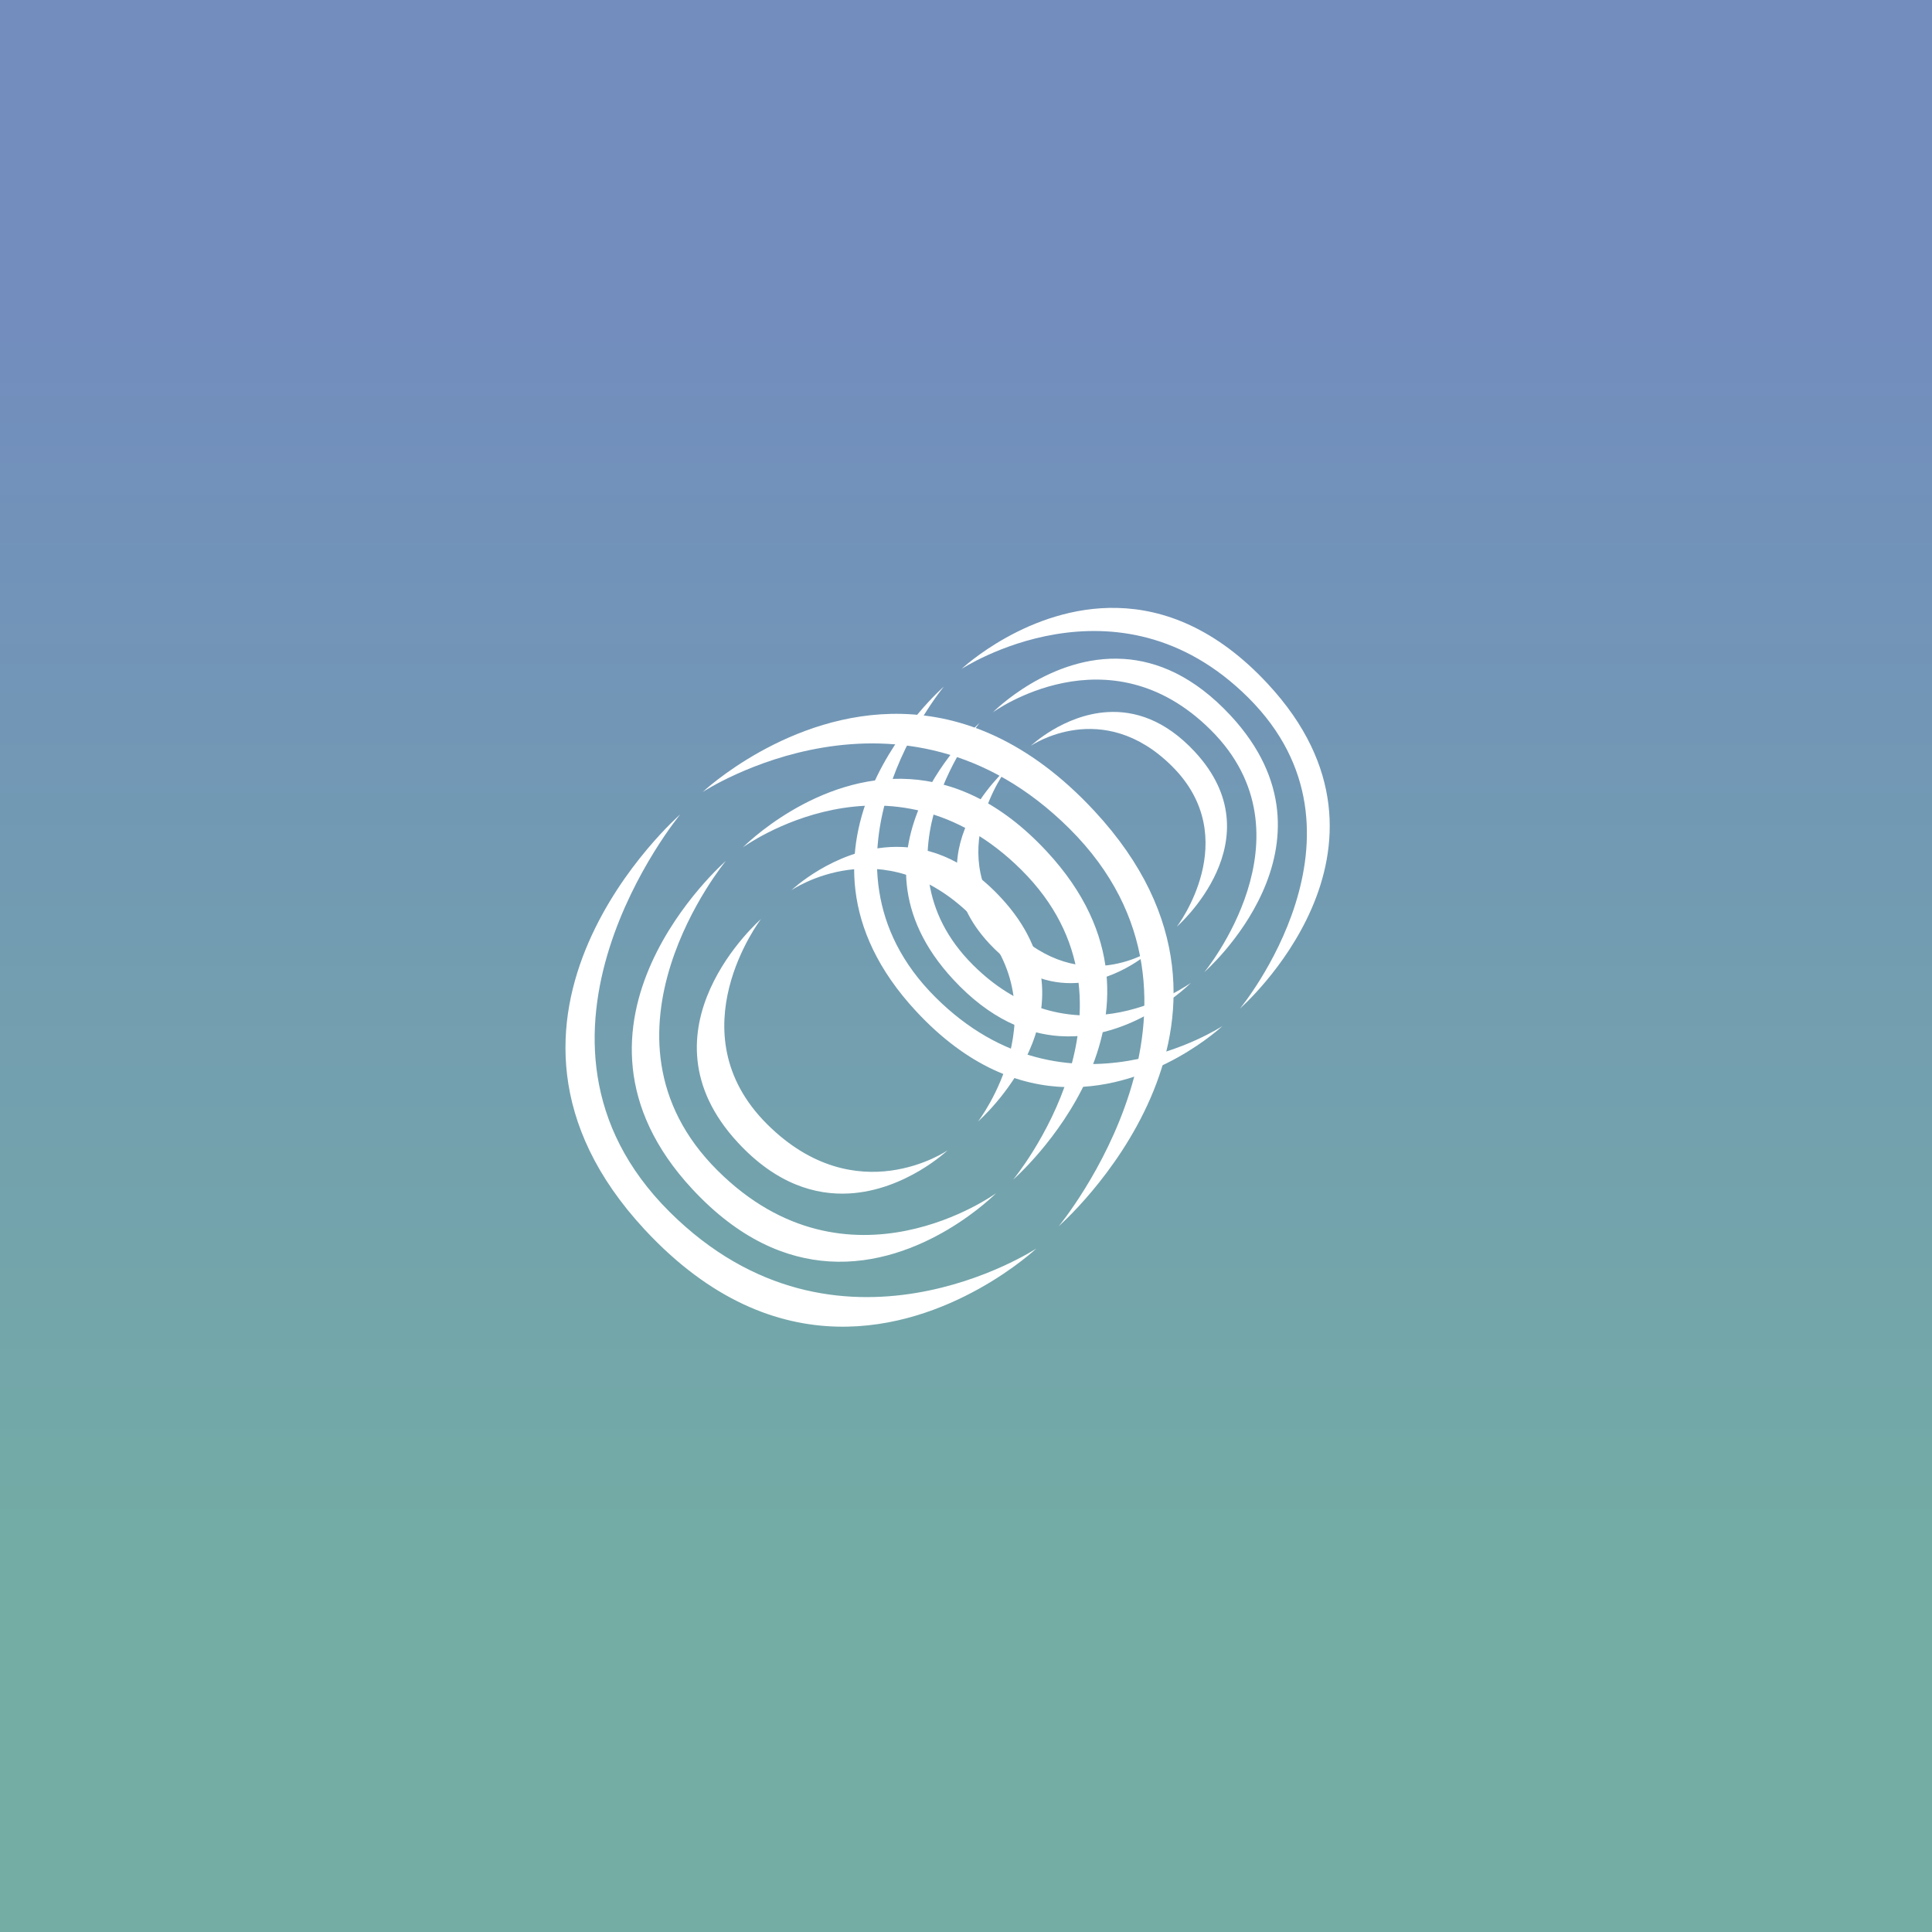 <?xml version="1.0" encoding="UTF-8" standalone="no"?>
<svg xmlns:dc="http://purl.org/dc/elements/1.1/" xmlns:cc="http://creativecommons.org/ns#"
  xmlns:rdf="http://www.w3.org/1999/02/22-rdf-syntax-ns#" xmlns:svg="http://www.w3.org/2000/svg"
  xmlns="http://www.w3.org/2000/svg" xmlns:xlink="http://www.w3.org/1999/xlink"
  xmlns:sodipodi="http://sodipodi.sourceforge.net/DTD/sodipodi-0.dtd"
  xmlns:inkscape="http://www.inkscape.org/namespaces/inkscape" viewBox="0 0 192 192" version="1.1" id="svg16"
  sodipodi:docname="biolife.svg" inkscape:version="0.92.4 (5da689c313, 2019-01-14)">
  <rect x="0" y="0" width="192" height="192" fill="#333333" stroke="none"/>
  <sodipodi:namedview pagecolor="#ffffff" bordercolor="#666666" borderopacity="1" objecttolerance="10"
    gridtolerance="10" guidetolerance="10" inkscape:pageopacity="0" inkscape:pageshadow="2" inkscape:window-width="1920"
    inkscape:window-height="1017" id="namedview18" showgrid="true" inkscape:zoom="4.996033" inkscape:cx="100.4577"
    inkscape:cy="86.194551" inkscape:window-x="-8" inkscape:window-y="-8" inkscape:window-maximized="1"
    inkscape:current-layer="svg16" inkscape:snap-global="false" showguides="false">
    <inkscape:grid type="xygrid" id="grid827" spacingx="4" spacingy="4" />
  </sodipodi:namedview>
  <defs id="defs4">
    <linearGradient inkscape:collect="always" id="linearGradient919">
      <stop style="stop-color:#728dbe;stop-opacity:1;" offset="0" id="stop915" />
      <stop style="stop-color:#73ada4;stop-opacity:1" offset="1" id="stop917" />
    </linearGradient>
    <style id="style2">
      .a {
        fill: none;
        stroke: #b1b5bd;
        stroke-linecap: round;
        stroke-linejoin: round;
        isolation: isolate;
        opacity: 0.63;
      }
    </style>
    <linearGradient inkscape:collect="always" xlink:href="#linearGradient919" id="linearGradient921" x1="100" y1="32"
      x2="100" y2="160" gradientUnits="userSpaceOnUse" />
  </defs>
  <rect width="100%" height="100%" class="a" id="rect6"
    style="fill:url(#linearGradient921);stroke:none;opacity:1;fill-opacity:1" />
  <path
    style="fill:#ffffff;stroke:none;stroke-width:1.96px;stroke-linecap:butt;stroke-linejoin:miter;stroke-opacity:1"
    d="m 89.642,70.946 c -11.266,-0.28 -19.807,7.76 -19.807,7.76 0,0 19.736,-12.985 36.447,3.644 17.352,17.266 -1.06,39.502 -1.06,39.502 0,0 23.12,-20.169 3.529,-41.267 -6.559,-7.064 -13.209,-9.492 -19.11,-9.639 z m 0.796,6.481 c -9.359,-0.593 -16.606,6.78 -16.606,6.78 0,0 14.664,-10.702 27.681,2.251 13.515,13.449 -0.823,30.77 -0.823,30.77 0,0 18.594,-16.182 3.334,-32.615 -4.644,-5.002 -9.332,-6.916 -13.586,-7.185 z m -2.006,6.753 c -5.605,0.314 -9.777,4.284 -9.777,4.284 0,0 9.056,-6.235 17.931,2.595 9.214,9.169 0.616,20.388 0.616,20.388 0,0 12.677,-11.03 2.274,-22.234 -3.8,-4.092 -7.681,-5.222 -11.044,-5.034 z"
    id="path829" inkscape:connector-curvature="0" />
  <path inkscape:connector-curvature="0"
    style="fill:#ffffff;stroke:none;stroke-width:1.96px;stroke-linecap:butt;stroke-linejoin:miter;stroke-opacity:1"
    d="m 83.184,131.838 c 11.266,0.28 19.806,-7.76 19.806,-7.76 0,0 -19.736,12.985 -36.447,-3.644 -17.352,-17.266 1.06,-39.502 1.06,-39.502 0,0 -23.12,20.169 -3.53,41.267 6.559,7.064 13.209,9.492 19.11,9.639 z m -0.796,-6.481 c 9.359,0.593 16.606,-6.78 16.606,-6.78 0,0 -14.664,10.702 -27.681,-2.251 -13.515,-13.449 0.823,-30.77 0.823,-30.77 0,0 -18.594,16.182 -3.334,32.615 4.644,5.002 9.332,6.916 13.586,7.185 z m 2.006,-6.753 c 5.605,-0.314 9.777,-4.284 9.777,-4.284 0,0 -9.056,6.235 -17.931,-2.595 -9.214,-9.169 -0.616,-20.388 -0.616,-20.388 0,0 -12.677,11.03 -2.274,22.233 3.8,4.092 7.681,5.222 11.044,5.034 z"
    id="path829-4" />
  <path inkscape:connector-curvature="0"
    style="fill:#ffffff;stroke:none;stroke-width:1.533px;stroke-linecap:butt;stroke-linejoin:miter;stroke-opacity:1"
    d="m 111.041,60.415 c -8.811,-0.219 -15.491,6.069 -15.491,6.069 0,0 15.435,-10.156 28.505,2.85 13.571,13.504 -0.829,30.895 -0.829,30.895 0,0 18.083,-15.774 2.76,-32.275 -5.13,-5.524 -10.331,-7.424 -14.946,-7.539 z m 0.623,5.069 c -7.319,-0.464 -12.988,5.302 -12.988,5.302 0,0 11.469,-8.37 21.649,1.76 10.57,10.518 -0.644,24.065 -0.644,24.065 0,0 14.542,-12.656 2.608,-25.509 -3.632,-3.912 -7.299,-5.409 -10.626,-5.62 z m -1.569,5.281 c -4.384,0.245 -7.647,3.35 -7.647,3.35 0,0 7.083,-4.877 14.024,2.03 7.207,7.171 0.482,15.946 0.482,15.946 0,0 9.915,-8.626 1.778,-17.389 -2.972,-3.2 -6.007,-4.084 -8.638,-3.937 z"
    id="path829-2" />
  <path inkscape:connector-curvature="0"
    style="fill:#ffffff;stroke:none;stroke-width:1.533px;stroke-linecap:butt;stroke-linejoin:miter;stroke-opacity:1"
    d="m 105.991,108.039 c 8.811,0.219 15.491,-6.069 15.491,-6.069 0,0 -15.435,10.156 -28.505,-2.85 -13.571,-13.504 0.829,-30.895 0.829,-30.895 0,0 -18.083,15.774 -2.76,32.275 5.13,5.524 10.331,7.424 14.946,7.539 z m -0.623,-5.069 c 7.319,0.464 12.988,-5.302 12.988,-5.302 0,0 -11.469,8.37 -21.649,-1.76 -10.57,-10.518 0.644,-24.065 0.644,-24.065 0,0 -14.542,12.656 -2.608,25.509 3.632,3.912 7.299,5.409 10.626,5.62 z m 1.569,-5.281 c 4.384,-0.245 7.647,-3.35 7.647,-3.35 0,0 -7.083,4.877 -14.024,-2.03 -7.207,-7.171 -0.482,-15.946 -0.482,-15.946 0,0 -9.915,8.626 -1.778,17.389 2.972,3.2 6.007,4.084 8.638,3.937 z"
    id="path829-4-2" />
</svg>
